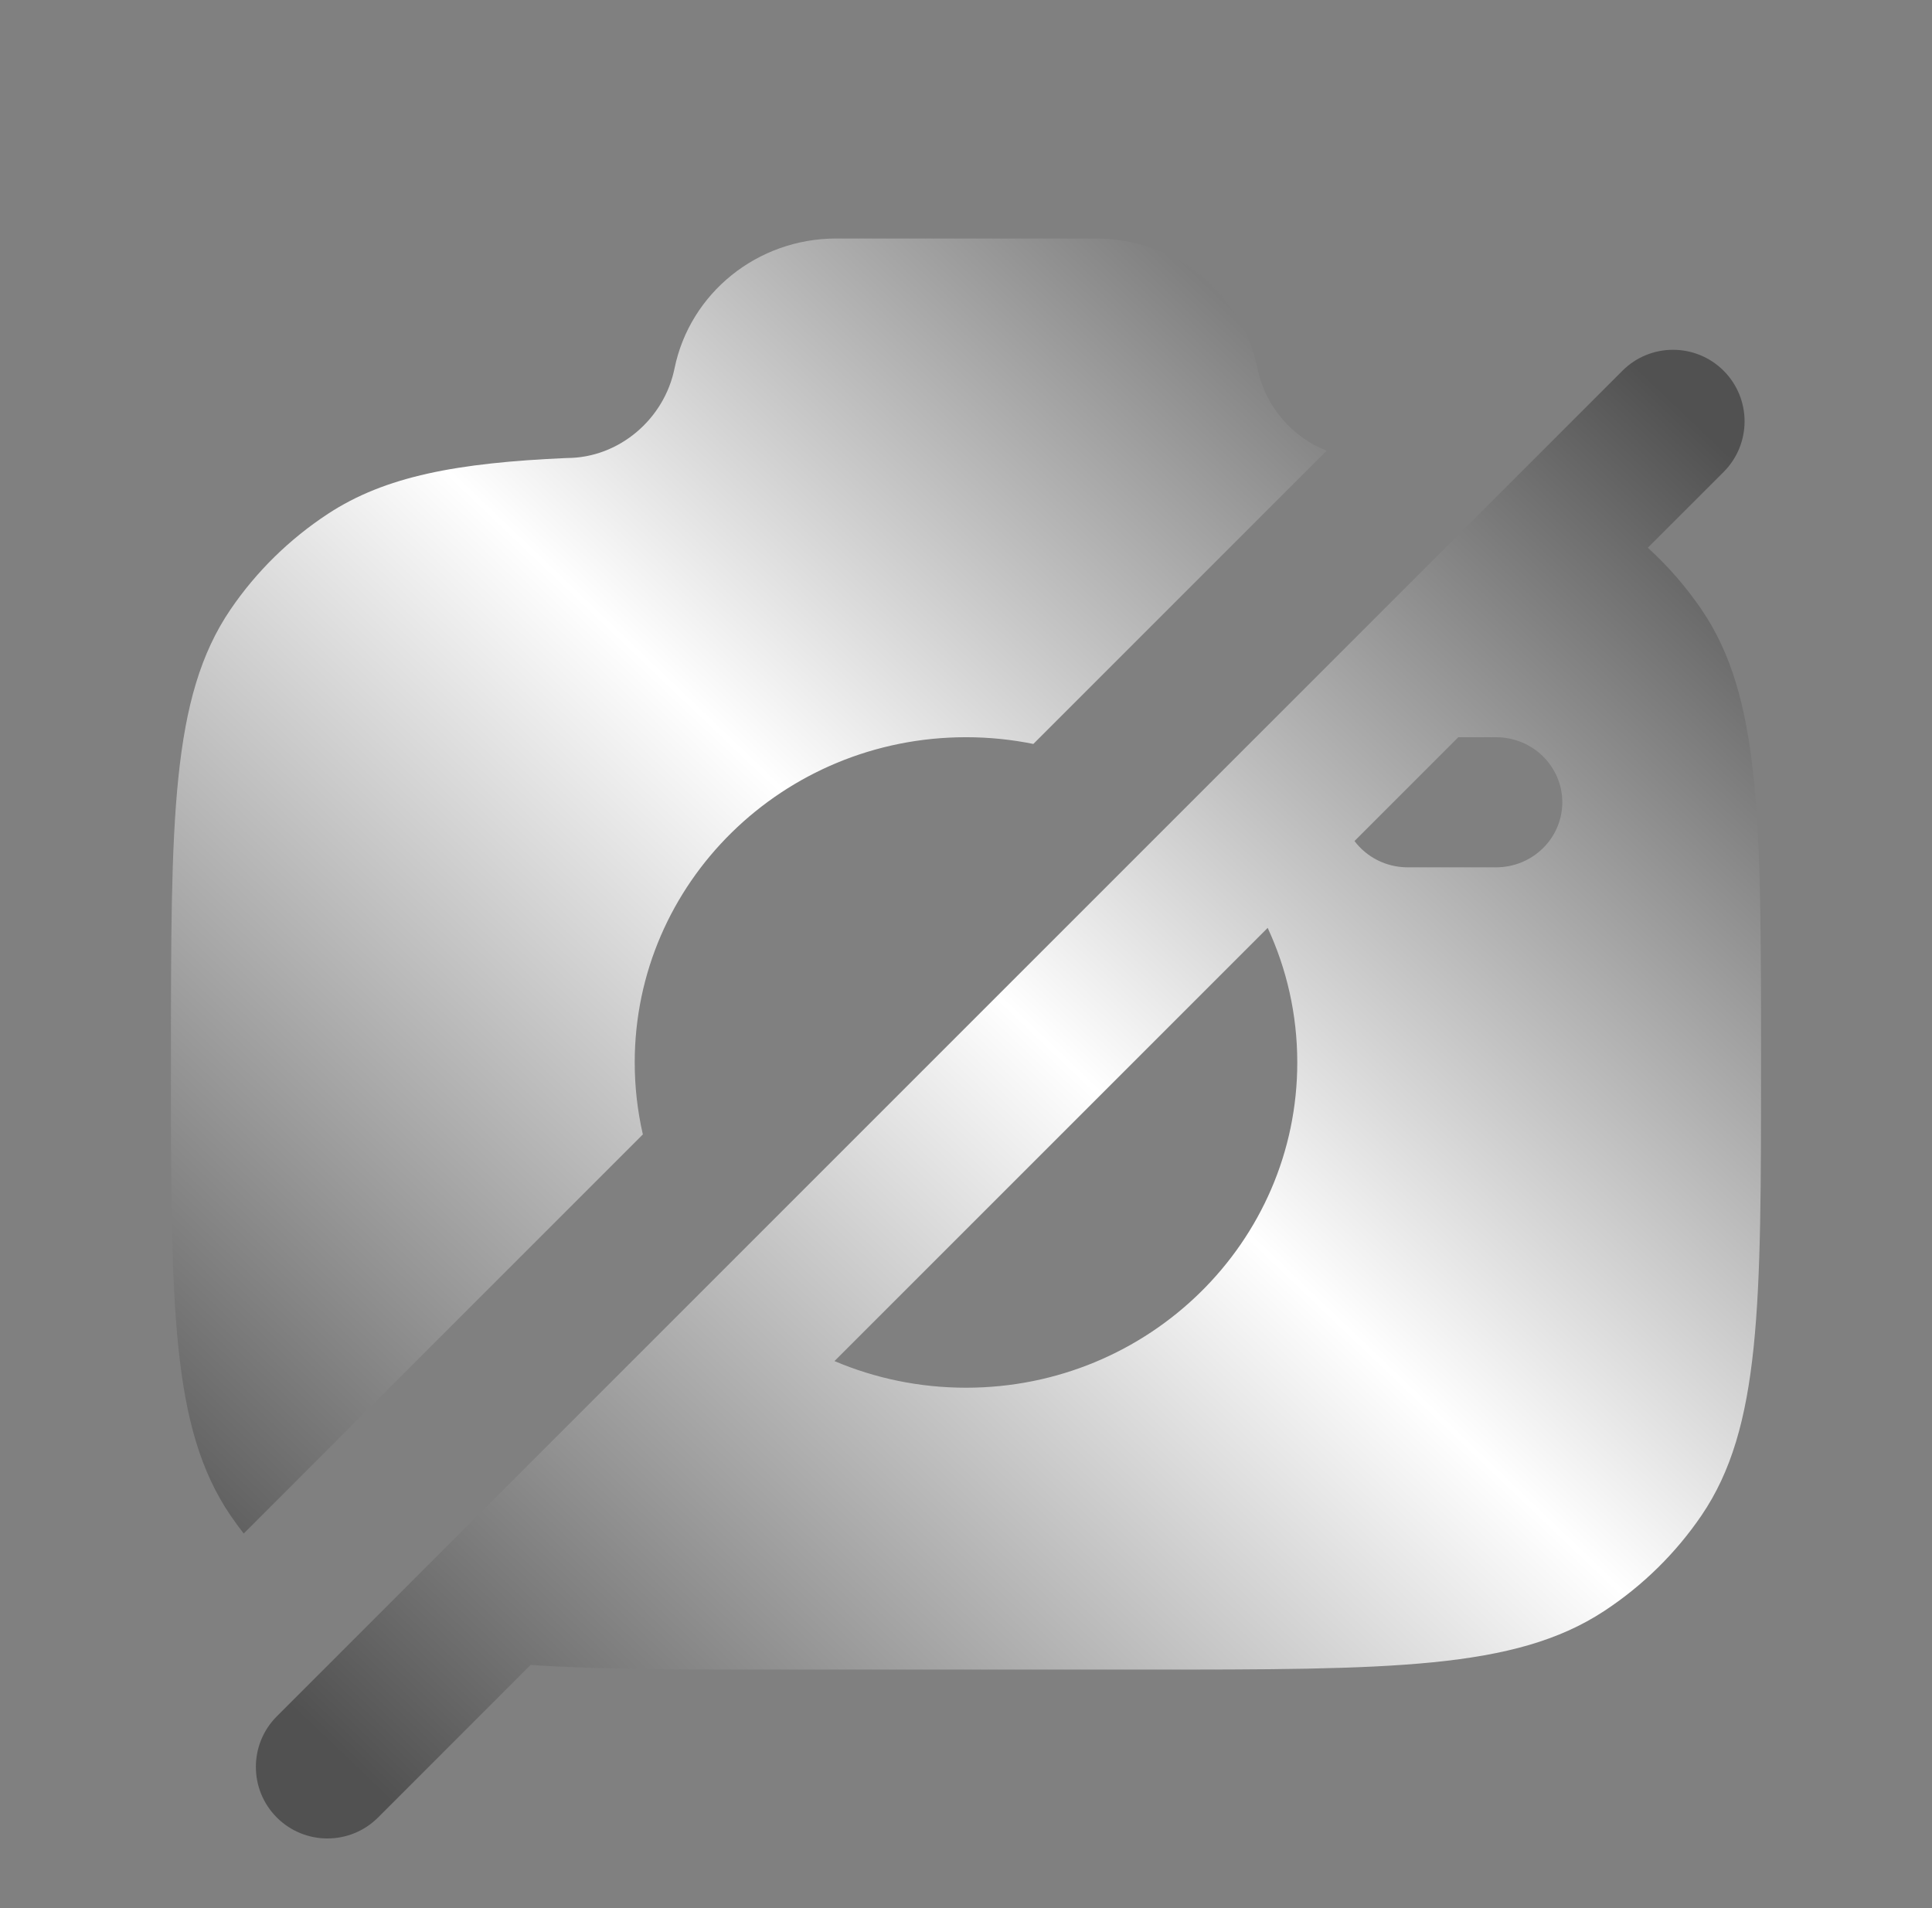 <svg width="81" height="80" viewBox="0 0 81 80" fill="none" xmlns="http://www.w3.org/2000/svg">
<rect x="0" y="0" width="81" height="80" fill="#808080" stroke="none"/>
<path fill-rule="evenodd" clip-rule="evenodd" d="M47.907 70H47.907C58.311 70 63.513 70 67.249 67.549C68.867 66.487 70.256 65.124 71.337 63.536C73.833 59.867 73.833 54.76 73.833 44.545V44.545V44.545C73.833 34.331 73.833 29.224 71.337 25.555C70.691 24.606 69.935 23.737 69.085 22.965L72.264 19.787C73.435 18.615 73.435 16.716 72.264 15.544C71.092 14.373 69.192 14.373 68.021 15.544L11.606 71.959C10.435 73.13 10.435 75.03 11.606 76.202C12.778 77.373 14.677 77.373 15.849 76.202L22.246 69.804C25.096 70 28.612 70 33.093 70H33.093H47.907ZM34.986 57.065L53.148 38.903C53.945 40.622 54.389 42.533 54.389 44.545C54.389 52.077 48.171 58.182 40.5 58.182C38.541 58.182 36.676 57.783 34.986 57.065ZM56.788 35.262C57.294 35.931 58.105 36.364 59.019 36.364H62.722C64.256 36.364 65.5 35.143 65.5 33.636C65.5 32.13 64.256 30.909 62.722 30.909H61.141L56.788 35.262ZM43.324 31.191L55.619 18.896C54.164 18.327 53.042 17.023 52.722 15.454C52.076 12.283 49.24 10 45.946 10H35.054C31.76 10 28.924 12.283 28.278 15.454C27.847 17.569 25.956 19.203 23.76 19.203C19.158 19.404 16.152 19.967 13.751 21.542C12.133 22.604 10.744 23.967 9.663 25.555C7.167 29.224 7.167 34.331 7.167 44.545C7.167 54.76 7.167 59.867 9.663 63.536C9.84 63.795 10.025 64.049 10.218 64.296L26.952 47.562C26.729 46.592 26.611 45.582 26.611 44.545C26.611 37.014 32.83 30.909 40.5 30.909C41.468 30.909 42.412 31.006 43.324 31.191Z" fill="url(#paint0_linear_150_661)"/>
<defs>
<linearGradient id="paint0_linear_150_661" x1="15.5" y1="74.732" x2="70.858" y2="16.715" gradientUnits="userSpaceOnUse">
<stop stop-color="#515151"/>
<stop offset="0.524" stop-color="white"/>
<stop offset="0.993" stop-color="#515151"/>
</linearGradient>
</defs>
</svg>
